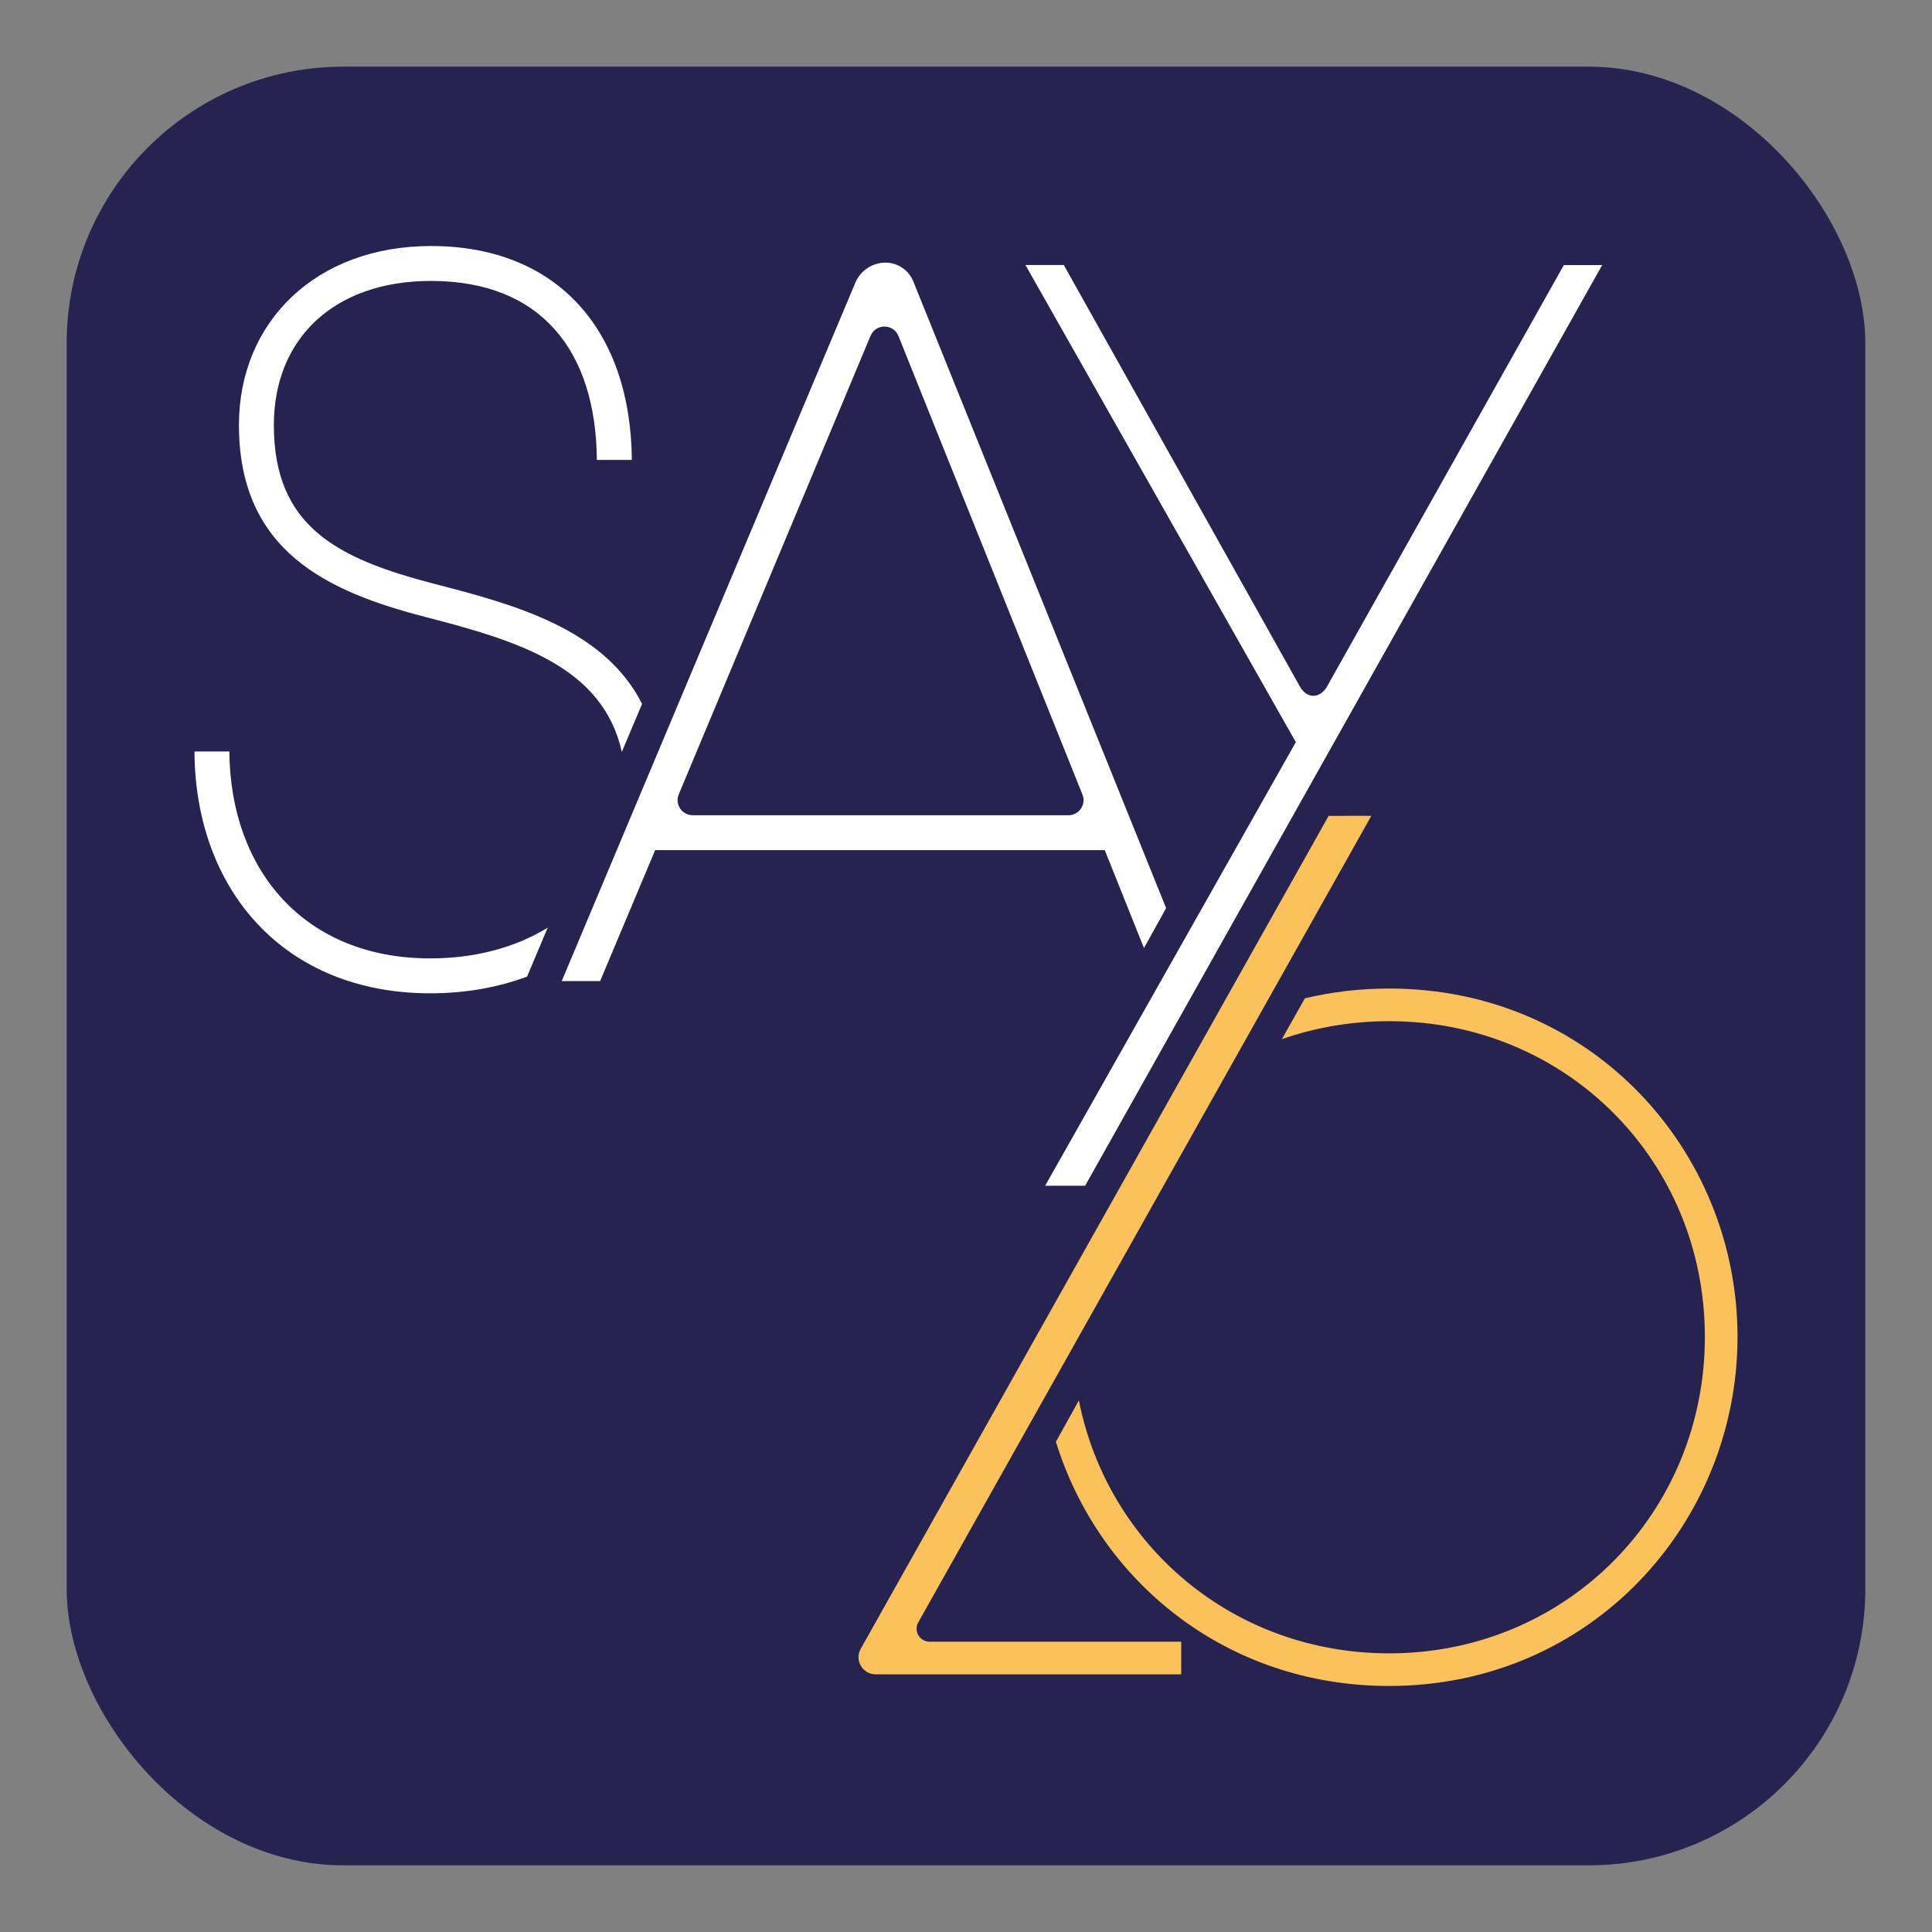 <?xml version="1.0" encoding="UTF-8"?>
<svg id="Calque_1" data-name="Calque 1" xmlns="http://www.w3.org/2000/svg" viewBox="0 0 725.67 725.67">
  <rect x="0" y="0" width="725.67" height="725.67" fill="#808080" stroke="none"/>
  <defs>
    <style>
      .cls-1 {
        fill: #272351;
      }

      .cls-1, .cls-2, .cls-3 {
        stroke-width: 0px;
      }

      .cls-2 {
        fill: #fff;
      }

      .cls-3 {
        fill: #fbc15a;
      }
    </style>
  </defs>
  <rect class="cls-1" x="25.04" y="25.04" width="675.59" height="675.59" rx="103.88" ry="103.88"/>
  <g>
    <path class="cls-3" d="M515.08,306.43l-170.17,302.93c-1.83,3.25.52,7.27,4.25,7.27h94.51v12.26h-114.75c-4.95,0-8.05-5.34-5.6-9.64l175.73-312.81"/>
    <path class="cls-2" d="M392.56,445.38l94.16-166.62-101.55-179.21h14.4l88.82,158.57c2.67,4.34,7.1,4.25,9.83.12l89.17-158.68h14.39l-194.2,345.8"/>
    <path class="cls-3" d="M490.1,374.98c10.04-2.4,20.64-3.68,31.69-3.68,75.98,0,130.83,60.97,130.83,130.83s-54.84,131.13-130.83,131.13c-61.49,0-109.05-39.61-125.19-91.72l8.63-15.54c10.79,54.54,58.03,95.01,116.56,95.01,66.49,0,118.57-52.7,118.57-118.88s-52.09-118.57-118.57-118.57c-14.22,0-27.77,2.38-40.3,6.75l8.62-15.33Z"/>
    <path class="cls-2" d="M241.17,264.38l-7.61,18.04c-7.11-31.98-38.97-41.71-73.64-50.64-36.71-9.51-70.17-24.59-70.17-72.14,0-38.69,28.86-67.23,72.14-67.23,47.87,0,75.08,32.15,75.43,80.34h-13.14c-.32-40.98-20.99-67.23-62.29-67.23-36.74,0-59.03,21.97-59.03,54.12,0,38.02,23.6,50.17,60.34,59.67,30.04,7.76,63.7,16.85,77.96,45.07M197.98,366.81c-10.86,4.06-23.11,6.28-36.4,6.28-54.44,0-88.22-38.37-88.54-90.83h13.11c.32,44.59,28.19,77.72,75.43,77.72,17.12,0,32.18-4.2,44.14-11.54l-7.75,18.37Z"/>
    <path class="cls-2" d="M414.95,319.32h-168.87l-20.67,49.18h-14.42l110.29-262.33c1.92-4.56,6.38-7.52,11.32-7.52h0c4.59,0,8.72,2.79,10.44,7.04l94.96,235.4-8.32,15.01-14.72-36.78ZM406.57,298.43l-69.1-172.21c-1.89-4.71-8.53-4.75-10.49-.08l-72.03,172.21c-1.56,3.73,1.18,7.86,5.23,7.86h141.14c4.01,0,6.76-4.06,5.26-7.78Z"/>
  </g>
</svg>
